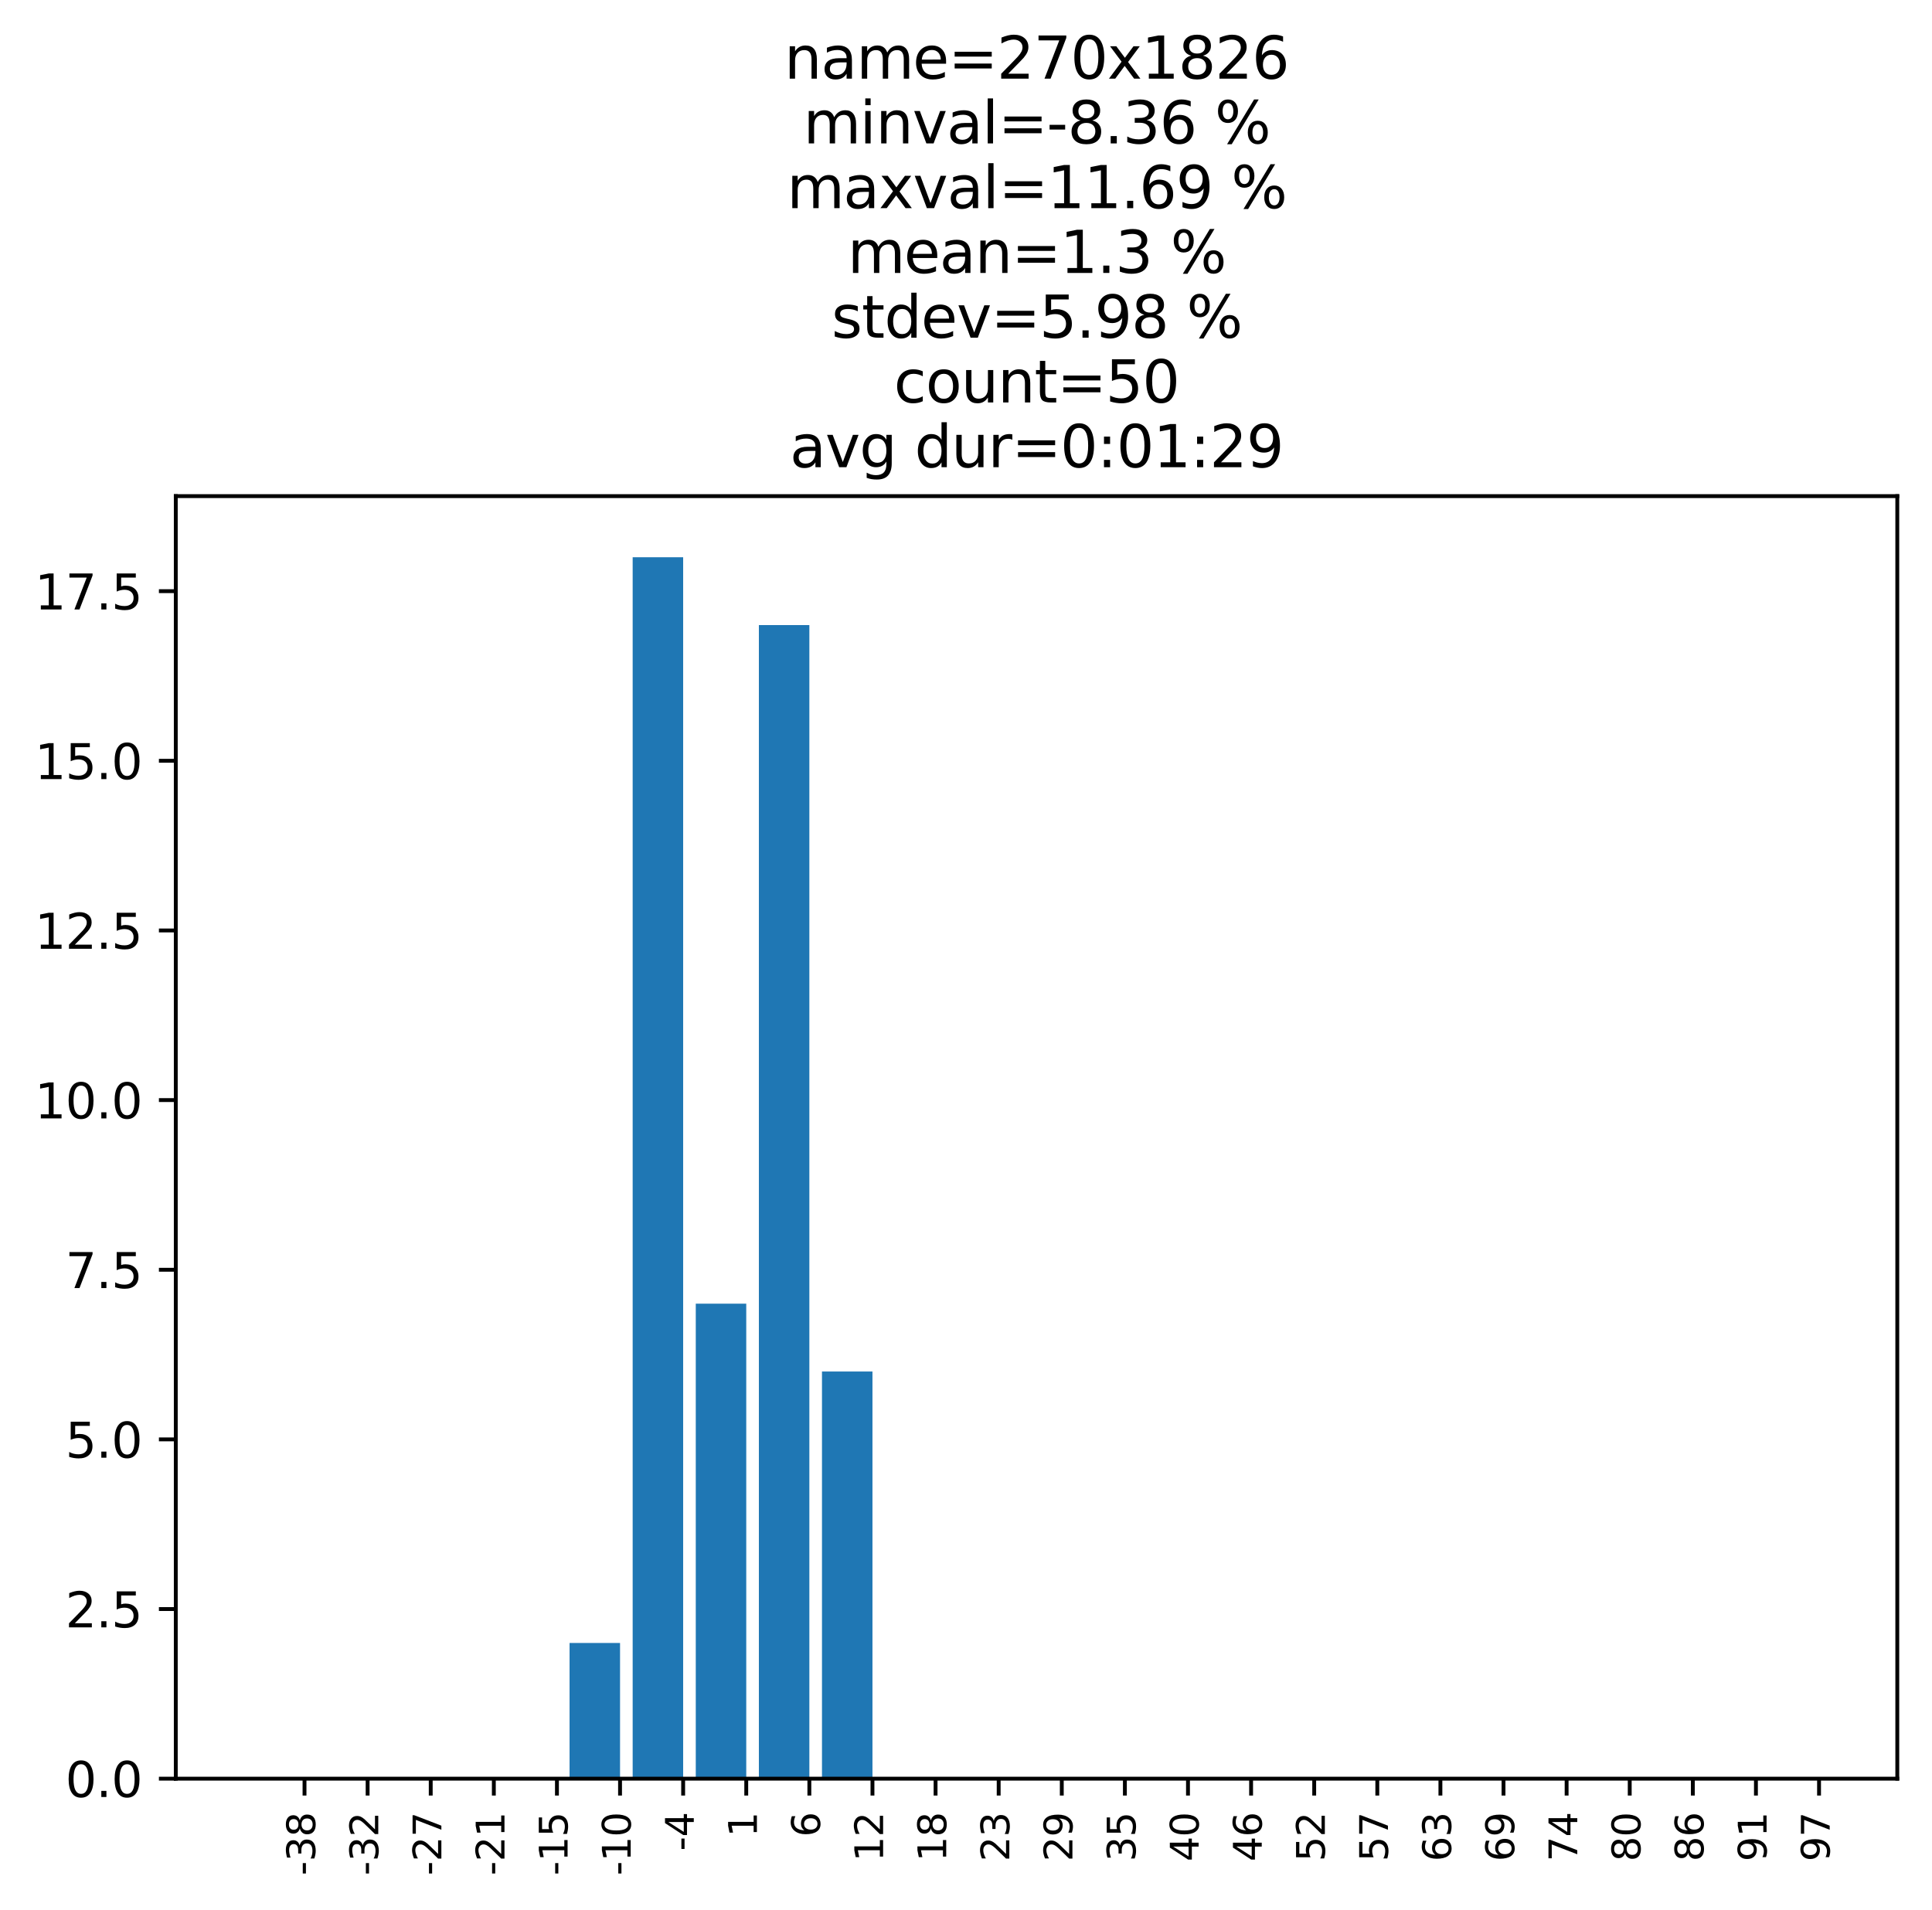 <?xml version="1.0" encoding="utf-8" standalone="no"?>
<!DOCTYPE svg PUBLIC "-//W3C//DTD SVG 1.1//EN"
  "http://www.w3.org/Graphics/SVG/1.1/DTD/svg11.dtd">
<svg height="396.321pt" version="1.1" viewBox="0 0 400.786 396.321" width="400.786pt" xmlns="http://www.w3.org/2000/svg" xmlns:xlink="http://www.w3.org/1999/xlink">
 <defs>
  <style type="text/css">*{stroke-linecap:butt;stroke-linejoin:round;}</style>
 </defs>
 <g id="figure_1">
  <g id="patch_1">
   <path d="M 0 396.321 
L 400.786 396.321 
L 400.786 -0 
L 0 -0 
z
" style="fill:none;"/>
  </g>
  <g id="axes_1">
   <g id="patch_2">
    <path d="M 36.466 369.054 
L 393.586 369.054 
L 393.586 102.942 
L 36.466 102.942 
z
" style="fill:none;"/>
   </g>
   <g id="patch_3">
    <path clip-path="url(#p8062fcf32d)" d="M 52.698 369.054 
L 63.171 369.054 
L 63.171 369.054 
L 52.698 369.054 
z
" style="fill:#1f77b4;"/>
   </g>
   <g id="patch_4">
    <path clip-path="url(#p8062fcf32d)" d="M 65.789 369.054 
L 76.262 369.054 
L 76.262 369.054 
L 65.789 369.054 
z
" style="fill:#1f77b4;"/>
   </g>
   <g id="patch_5">
    <path clip-path="url(#p8062fcf32d)" d="M 78.88 369.054 
L 89.353 369.054 
L 89.353 369.054 
L 78.88 369.054 
z
" style="fill:#1f77b4;"/>
   </g>
   <g id="patch_6">
    <path clip-path="url(#p8062fcf32d)" d="M 91.971 369.054 
L 102.444 369.054 
L 102.444 369.054 
L 91.971 369.054 
z
" style="fill:#1f77b4;"/>
   </g>
   <g id="patch_7">
    <path clip-path="url(#p8062fcf32d)" d="M 105.062 369.054 
L 115.535 369.054 
L 115.535 369.054 
L 105.062 369.054 
z
" style="fill:#1f77b4;"/>
   </g>
   <g id="patch_8">
    <path clip-path="url(#p8062fcf32d)" d="M 118.153 369.054 
L 128.626 369.054 
L 128.626 340.894 
L 118.153 340.894 
z
" style="fill:#1f77b4;"/>
   </g>
   <g id="patch_9">
    <path clip-path="url(#p8062fcf32d)" d="M 131.244 369.054 
L 141.717 369.054 
L 141.717 115.614 
L 131.244 115.614 
z
" style="fill:#1f77b4;"/>
   </g>
   <g id="patch_10">
    <path clip-path="url(#p8062fcf32d)" d="M 144.335 369.054 
L 154.807 369.054 
L 154.807 270.494 
L 144.335 270.494 
z
" style="fill:#1f77b4;"/>
   </g>
   <g id="patch_11">
    <path clip-path="url(#p8062fcf32d)" d="M 157.426 369.054 
L 167.898 369.054 
L 167.898 129.694 
L 157.426 129.694 
z
" style="fill:#1f77b4;"/>
   </g>
   <g id="patch_12">
    <path clip-path="url(#p8062fcf32d)" d="M 170.517 369.054 
L 180.989 369.054 
L 180.989 284.574 
L 170.517 284.574 
z
" style="fill:#1f77b4;"/>
   </g>
   <g id="patch_13">
    <path clip-path="url(#p8062fcf32d)" d="M 183.607 369.054 
L 194.08 369.054 
L 194.08 369.054 
L 183.607 369.054 
z
" style="fill:#1f77b4;"/>
   </g>
   <g id="patch_14">
    <path clip-path="url(#p8062fcf32d)" d="M 196.698 369.054 
L 207.171 369.054 
L 207.171 369.054 
L 196.698 369.054 
z
" style="fill:#1f77b4;"/>
   </g>
   <g id="patch_15">
    <path clip-path="url(#p8062fcf32d)" d="M 209.789 369.054 
L 220.262 369.054 
L 220.262 369.054 
L 209.789 369.054 
z
" style="fill:#1f77b4;"/>
   </g>
   <g id="patch_16">
    <path clip-path="url(#p8062fcf32d)" d="M 222.88 369.054 
L 233.353 369.054 
L 233.353 369.054 
L 222.88 369.054 
z
" style="fill:#1f77b4;"/>
   </g>
   <g id="patch_17">
    <path clip-path="url(#p8062fcf32d)" d="M 235.971 369.054 
L 246.444 369.054 
L 246.444 369.054 
L 235.971 369.054 
z
" style="fill:#1f77b4;"/>
   </g>
   <g id="patch_18">
    <path clip-path="url(#p8062fcf32d)" d="M 249.062 369.054 
L 259.535 369.054 
L 259.535 369.054 
L 249.062 369.054 
z
" style="fill:#1f77b4;"/>
   </g>
   <g id="patch_19">
    <path clip-path="url(#p8062fcf32d)" d="M 262.153 369.054 
L 272.626 369.054 
L 272.626 369.054 
L 262.153 369.054 
z
" style="fill:#1f77b4;"/>
   </g>
   <g id="patch_20">
    <path clip-path="url(#p8062fcf32d)" d="M 275.244 369.054 
L 285.717 369.054 
L 285.717 369.054 
L 275.244 369.054 
z
" style="fill:#1f77b4;"/>
   </g>
   <g id="patch_21">
    <path clip-path="url(#p8062fcf32d)" d="M 288.335 369.054 
L 298.807 369.054 
L 298.807 369.054 
L 288.335 369.054 
z
" style="fill:#1f77b4;"/>
   </g>
   <g id="patch_22">
    <path clip-path="url(#p8062fcf32d)" d="M 301.426 369.054 
L 311.898 369.054 
L 311.898 369.054 
L 301.426 369.054 
z
" style="fill:#1f77b4;"/>
   </g>
   <g id="patch_23">
    <path clip-path="url(#p8062fcf32d)" d="M 314.517 369.054 
L 324.989 369.054 
L 324.989 369.054 
L 314.517 369.054 
z
" style="fill:#1f77b4;"/>
   </g>
   <g id="patch_24">
    <path clip-path="url(#p8062fcf32d)" d="M 327.607 369.054 
L 338.08 369.054 
L 338.08 369.054 
L 327.607 369.054 
z
" style="fill:#1f77b4;"/>
   </g>
   <g id="patch_25">
    <path clip-path="url(#p8062fcf32d)" d="M 340.698 369.054 
L 351.171 369.054 
L 351.171 369.054 
L 340.698 369.054 
z
" style="fill:#1f77b4;"/>
   </g>
   <g id="patch_26">
    <path clip-path="url(#p8062fcf32d)" d="M 353.789 369.054 
L 364.262 369.054 
L 364.262 369.054 
L 353.789 369.054 
z
" style="fill:#1f77b4;"/>
   </g>
   <g id="patch_27">
    <path clip-path="url(#p8062fcf32d)" d="M 366.88 369.054 
L 377.353 369.054 
L 377.353 369.054 
L 366.88 369.054 
z
" style="fill:#1f77b4;"/>
   </g>
   <g id="matplotlib.axis_1">
    <g id="xtick_1">
     <g id="line2d_1">
      <defs>
       <path d="M 0 0 
L 0 3.5 
" id="m4e21d799ea" style="stroke:#000000;stroke-width:0.8;"/>
      </defs>
      <g>
       <use style="stroke:#000000;stroke-width:0.8;" x="63.171" xlink:href="#m4e21d799ea" y="369.054"/>
      </g>
     </g>
     <g id="text_1">
      <!-- -38 -->
      <g transform="translate(65.379 389.121)rotate(-90)scale(0.08 -0.08)">
       <defs>
        <path d="M 313 2009 
L 1997 2009 
L 1997 1497 
L 313 1497 
L 313 2009 
z
" id="DejaVuSans-2d" transform="scale(0.016)"/>
        <path d="M 2597 2516 
Q 3050 2419 3304 2112 
Q 3559 1806 3559 1356 
Q 3559 666 3084 287 
Q 2609 -91 1734 -91 
Q 1441 -91 1130 -33 
Q 819 25 488 141 
L 488 750 
Q 750 597 1062 519 
Q 1375 441 1716 441 
Q 2309 441 2620 675 
Q 2931 909 2931 1356 
Q 2931 1769 2642 2001 
Q 2353 2234 1838 2234 
L 1294 2234 
L 1294 2753 
L 1863 2753 
Q 2328 2753 2575 2939 
Q 2822 3125 2822 3475 
Q 2822 3834 2567 4026 
Q 2313 4219 1838 4219 
Q 1578 4219 1281 4162 
Q 984 4106 628 3988 
L 628 4550 
Q 988 4650 1302 4700 
Q 1616 4750 1894 4750 
Q 2613 4750 3031 4423 
Q 3450 4097 3450 3541 
Q 3450 3153 3228 2886 
Q 3006 2619 2597 2516 
z
" id="DejaVuSans-33" transform="scale(0.016)"/>
        <path d="M 2034 2216 
Q 1584 2216 1326 1975 
Q 1069 1734 1069 1313 
Q 1069 891 1326 650 
Q 1584 409 2034 409 
Q 2484 409 2743 651 
Q 3003 894 3003 1313 
Q 3003 1734 2745 1975 
Q 2488 2216 2034 2216 
z
M 1403 2484 
Q 997 2584 770 2862 
Q 544 3141 544 3541 
Q 544 4100 942 4425 
Q 1341 4750 2034 4750 
Q 2731 4750 3128 4425 
Q 3525 4100 3525 3541 
Q 3525 3141 3298 2862 
Q 3072 2584 2669 2484 
Q 3125 2378 3379 2068 
Q 3634 1759 3634 1313 
Q 3634 634 3220 271 
Q 2806 -91 2034 -91 
Q 1263 -91 848 271 
Q 434 634 434 1313 
Q 434 1759 690 2068 
Q 947 2378 1403 2484 
z
M 1172 3481 
Q 1172 3119 1398 2916 
Q 1625 2713 2034 2713 
Q 2441 2713 2670 2916 
Q 2900 3119 2900 3481 
Q 2900 3844 2670 4047 
Q 2441 4250 2034 4250 
Q 1625 4250 1398 4047 
Q 1172 3844 1172 3481 
z
" id="DejaVuSans-38" transform="scale(0.016)"/>
       </defs>
       <use xlink:href="#DejaVuSans-2d"/>
       <use x="36.084" xlink:href="#DejaVuSans-33"/>
       <use x="99.707" xlink:href="#DejaVuSans-38"/>
      </g>
     </g>
    </g>
    <g id="xtick_2">
     <g id="line2d_2">
      <g>
       <use style="stroke:#000000;stroke-width:0.8;" x="76.262" xlink:href="#m4e21d799ea" y="369.054"/>
      </g>
     </g>
     <g id="text_2">
      <!-- -32 -->
      <g transform="translate(78.469 389.121)rotate(-90)scale(0.08 -0.08)">
       <defs>
        <path d="M 1228 531 
L 3431 531 
L 3431 0 
L 469 0 
L 469 531 
Q 828 903 1448 1529 
Q 2069 2156 2228 2338 
Q 2531 2678 2651 2914 
Q 2772 3150 2772 3378 
Q 2772 3750 2511 3984 
Q 2250 4219 1831 4219 
Q 1534 4219 1204 4116 
Q 875 4013 500 3803 
L 500 4441 
Q 881 4594 1212 4672 
Q 1544 4750 1819 4750 
Q 2544 4750 2975 4387 
Q 3406 4025 3406 3419 
Q 3406 3131 3298 2873 
Q 3191 2616 2906 2266 
Q 2828 2175 2409 1742 
Q 1991 1309 1228 531 
z
" id="DejaVuSans-32" transform="scale(0.016)"/>
       </defs>
       <use xlink:href="#DejaVuSans-2d"/>
       <use x="36.084" xlink:href="#DejaVuSans-33"/>
       <use x="99.707" xlink:href="#DejaVuSans-32"/>
      </g>
     </g>
    </g>
    <g id="xtick_3">
     <g id="line2d_3">
      <g>
       <use style="stroke:#000000;stroke-width:0.8;" x="89.353" xlink:href="#m4e21d799ea" y="369.054"/>
      </g>
     </g>
     <g id="text_3">
      <!-- -27 -->
      <g transform="translate(91.56 389.121)rotate(-90)scale(0.08 -0.08)">
       <defs>
        <path d="M 525 4666 
L 3525 4666 
L 3525 4397 
L 1831 0 
L 1172 0 
L 2766 4134 
L 525 4134 
L 525 4666 
z
" id="DejaVuSans-37" transform="scale(0.016)"/>
       </defs>
       <use xlink:href="#DejaVuSans-2d"/>
       <use x="36.084" xlink:href="#DejaVuSans-32"/>
       <use x="99.707" xlink:href="#DejaVuSans-37"/>
      </g>
     </g>
    </g>
    <g id="xtick_4">
     <g id="line2d_4">
      <g>
       <use style="stroke:#000000;stroke-width:0.8;" x="102.444" xlink:href="#m4e21d799ea" y="369.054"/>
      </g>
     </g>
     <g id="text_4">
      <!-- -21 -->
      <g transform="translate(104.651 389.121)rotate(-90)scale(0.08 -0.08)">
       <defs>
        <path d="M 794 531 
L 1825 531 
L 1825 4091 
L 703 3866 
L 703 4441 
L 1819 4666 
L 2450 4666 
L 2450 531 
L 3481 531 
L 3481 0 
L 794 0 
L 794 531 
z
" id="DejaVuSans-31" transform="scale(0.016)"/>
       </defs>
       <use xlink:href="#DejaVuSans-2d"/>
       <use x="36.084" xlink:href="#DejaVuSans-32"/>
       <use x="99.707" xlink:href="#DejaVuSans-31"/>
      </g>
     </g>
    </g>
    <g id="xtick_5">
     <g id="line2d_5">
      <g>
       <use style="stroke:#000000;stroke-width:0.8;" x="115.535" xlink:href="#m4e21d799ea" y="369.054"/>
      </g>
     </g>
     <g id="text_5">
      <!-- -15 -->
      <g transform="translate(117.742 389.121)rotate(-90)scale(0.08 -0.08)">
       <defs>
        <path d="M 691 4666 
L 3169 4666 
L 3169 4134 
L 1269 4134 
L 1269 2991 
Q 1406 3038 1543 3061 
Q 1681 3084 1819 3084 
Q 2600 3084 3056 2656 
Q 3513 2228 3513 1497 
Q 3513 744 3044 326 
Q 2575 -91 1722 -91 
Q 1428 -91 1123 -41 
Q 819 9 494 109 
L 494 744 
Q 775 591 1075 516 
Q 1375 441 1709 441 
Q 2250 441 2565 725 
Q 2881 1009 2881 1497 
Q 2881 1984 2565 2268 
Q 2250 2553 1709 2553 
Q 1456 2553 1204 2497 
Q 953 2441 691 2322 
L 691 4666 
z
" id="DejaVuSans-35" transform="scale(0.016)"/>
       </defs>
       <use xlink:href="#DejaVuSans-2d"/>
       <use x="36.084" xlink:href="#DejaVuSans-31"/>
       <use x="99.707" xlink:href="#DejaVuSans-35"/>
      </g>
     </g>
    </g>
    <g id="xtick_6">
     <g id="line2d_6">
      <g>
       <use style="stroke:#000000;stroke-width:0.8;" x="128.626" xlink:href="#m4e21d799ea" y="369.054"/>
      </g>
     </g>
     <g id="text_6">
      <!-- -10 -->
      <g transform="translate(130.833 389.121)rotate(-90)scale(0.08 -0.08)">
       <defs>
        <path d="M 2034 4250 
Q 1547 4250 1301 3770 
Q 1056 3291 1056 2328 
Q 1056 1369 1301 889 
Q 1547 409 2034 409 
Q 2525 409 2770 889 
Q 3016 1369 3016 2328 
Q 3016 3291 2770 3770 
Q 2525 4250 2034 4250 
z
M 2034 4750 
Q 2819 4750 3233 4129 
Q 3647 3509 3647 2328 
Q 3647 1150 3233 529 
Q 2819 -91 2034 -91 
Q 1250 -91 836 529 
Q 422 1150 422 2328 
Q 422 3509 836 4129 
Q 1250 4750 2034 4750 
z
" id="DejaVuSans-30" transform="scale(0.016)"/>
       </defs>
       <use xlink:href="#DejaVuSans-2d"/>
       <use x="36.084" xlink:href="#DejaVuSans-31"/>
       <use x="99.707" xlink:href="#DejaVuSans-30"/>
      </g>
     </g>
    </g>
    <g id="xtick_7">
     <g id="line2d_7">
      <g>
       <use style="stroke:#000000;stroke-width:0.8;" x="141.717" xlink:href="#m4e21d799ea" y="369.054"/>
      </g>
     </g>
     <g id="text_7">
      <!-- -4 -->
      <g transform="translate(143.924 384.031)rotate(-90)scale(0.08 -0.08)">
       <defs>
        <path d="M 2419 4116 
L 825 1625 
L 2419 1625 
L 2419 4116 
z
M 2253 4666 
L 3047 4666 
L 3047 1625 
L 3713 1625 
L 3713 1100 
L 3047 1100 
L 3047 0 
L 2419 0 
L 2419 1100 
L 313 1100 
L 313 1709 
L 2253 4666 
z
" id="DejaVuSans-34" transform="scale(0.016)"/>
       </defs>
       <use xlink:href="#DejaVuSans-2d"/>
       <use x="36.084" xlink:href="#DejaVuSans-34"/>
      </g>
     </g>
    </g>
    <g id="xtick_8">
     <g id="line2d_8">
      <g>
       <use style="stroke:#000000;stroke-width:0.8;" x="154.807" xlink:href="#m4e21d799ea" y="369.054"/>
      </g>
     </g>
     <g id="text_8">
      <!-- 1 -->
      <g transform="translate(157.015 381.144)rotate(-90)scale(0.08 -0.08)">
       <use xlink:href="#DejaVuSans-31"/>
      </g>
     </g>
    </g>
    <g id="xtick_9">
     <g id="line2d_9">
      <g>
       <use style="stroke:#000000;stroke-width:0.8;" x="167.898" xlink:href="#m4e21d799ea" y="369.054"/>
      </g>
     </g>
     <g id="text_9">
      <!-- 6 -->
      <g transform="translate(170.106 381.144)rotate(-90)scale(0.08 -0.08)">
       <defs>
        <path d="M 2113 2584 
Q 1688 2584 1439 2293 
Q 1191 2003 1191 1497 
Q 1191 994 1439 701 
Q 1688 409 2113 409 
Q 2538 409 2786 701 
Q 3034 994 3034 1497 
Q 3034 2003 2786 2293 
Q 2538 2584 2113 2584 
z
M 3366 4563 
L 3366 3988 
Q 3128 4100 2886 4159 
Q 2644 4219 2406 4219 
Q 1781 4219 1451 3797 
Q 1122 3375 1075 2522 
Q 1259 2794 1537 2939 
Q 1816 3084 2150 3084 
Q 2853 3084 3261 2657 
Q 3669 2231 3669 1497 
Q 3669 778 3244 343 
Q 2819 -91 2113 -91 
Q 1303 -91 875 529 
Q 447 1150 447 2328 
Q 447 3434 972 4092 
Q 1497 4750 2381 4750 
Q 2619 4750 2861 4703 
Q 3103 4656 3366 4563 
z
" id="DejaVuSans-36" transform="scale(0.016)"/>
       </defs>
       <use xlink:href="#DejaVuSans-36"/>
      </g>
     </g>
    </g>
    <g id="xtick_10">
     <g id="line2d_10">
      <g>
       <use style="stroke:#000000;stroke-width:0.8;" x="180.989" xlink:href="#m4e21d799ea" y="369.054"/>
      </g>
     </g>
     <g id="text_10">
      <!-- 12 -->
      <g transform="translate(183.197 386.234)rotate(-90)scale(0.08 -0.08)">
       <use xlink:href="#DejaVuSans-31"/>
       <use x="63.623" xlink:href="#DejaVuSans-32"/>
      </g>
     </g>
    </g>
    <g id="xtick_11">
     <g id="line2d_11">
      <g>
       <use style="stroke:#000000;stroke-width:0.8;" x="194.08" xlink:href="#m4e21d799ea" y="369.054"/>
      </g>
     </g>
     <g id="text_11">
      <!-- 18 -->
      <g transform="translate(196.288 386.234)rotate(-90)scale(0.08 -0.08)">
       <use xlink:href="#DejaVuSans-31"/>
       <use x="63.623" xlink:href="#DejaVuSans-38"/>
      </g>
     </g>
    </g>
    <g id="xtick_12">
     <g id="line2d_12">
      <g>
       <use style="stroke:#000000;stroke-width:0.8;" x="207.171" xlink:href="#m4e21d799ea" y="369.054"/>
      </g>
     </g>
     <g id="text_12">
      <!-- 23 -->
      <g transform="translate(209.379 386.234)rotate(-90)scale(0.08 -0.08)">
       <use xlink:href="#DejaVuSans-32"/>
       <use x="63.623" xlink:href="#DejaVuSans-33"/>
      </g>
     </g>
    </g>
    <g id="xtick_13">
     <g id="line2d_13">
      <g>
       <use style="stroke:#000000;stroke-width:0.8;" x="220.262" xlink:href="#m4e21d799ea" y="369.054"/>
      </g>
     </g>
     <g id="text_13">
      <!-- 29 -->
      <g transform="translate(222.469 386.234)rotate(-90)scale(0.08 -0.08)">
       <defs>
        <path d="M 703 97 
L 703 672 
Q 941 559 1184 500 
Q 1428 441 1663 441 
Q 2288 441 2617 861 
Q 2947 1281 2994 2138 
Q 2813 1869 2534 1725 
Q 2256 1581 1919 1581 
Q 1219 1581 811 2004 
Q 403 2428 403 3163 
Q 403 3881 828 4315 
Q 1253 4750 1959 4750 
Q 2769 4750 3195 4129 
Q 3622 3509 3622 2328 
Q 3622 1225 3098 567 
Q 2575 -91 1691 -91 
Q 1453 -91 1209 -44 
Q 966 3 703 97 
z
M 1959 2075 
Q 2384 2075 2632 2365 
Q 2881 2656 2881 3163 
Q 2881 3666 2632 3958 
Q 2384 4250 1959 4250 
Q 1534 4250 1286 3958 
Q 1038 3666 1038 3163 
Q 1038 2656 1286 2365 
Q 1534 2075 1959 2075 
z
" id="DejaVuSans-39" transform="scale(0.016)"/>
       </defs>
       <use xlink:href="#DejaVuSans-32"/>
       <use x="63.623" xlink:href="#DejaVuSans-39"/>
      </g>
     </g>
    </g>
    <g id="xtick_14">
     <g id="line2d_14">
      <g>
       <use style="stroke:#000000;stroke-width:0.8;" x="233.353" xlink:href="#m4e21d799ea" y="369.054"/>
      </g>
     </g>
     <g id="text_14">
      <!-- 35 -->
      <g transform="translate(235.56 386.234)rotate(-90)scale(0.08 -0.08)">
       <use xlink:href="#DejaVuSans-33"/>
       <use x="63.623" xlink:href="#DejaVuSans-35"/>
      </g>
     </g>
    </g>
    <g id="xtick_15">
     <g id="line2d_15">
      <g>
       <use style="stroke:#000000;stroke-width:0.8;" x="246.444" xlink:href="#m4e21d799ea" y="369.054"/>
      </g>
     </g>
     <g id="text_15">
      <!-- 40 -->
      <g transform="translate(248.651 386.234)rotate(-90)scale(0.08 -0.08)">
       <use xlink:href="#DejaVuSans-34"/>
       <use x="63.623" xlink:href="#DejaVuSans-30"/>
      </g>
     </g>
    </g>
    <g id="xtick_16">
     <g id="line2d_16">
      <g>
       <use style="stroke:#000000;stroke-width:0.8;" x="259.535" xlink:href="#m4e21d799ea" y="369.054"/>
      </g>
     </g>
     <g id="text_16">
      <!-- 46 -->
      <g transform="translate(261.742 386.234)rotate(-90)scale(0.08 -0.08)">
       <use xlink:href="#DejaVuSans-34"/>
       <use x="63.623" xlink:href="#DejaVuSans-36"/>
      </g>
     </g>
    </g>
    <g id="xtick_17">
     <g id="line2d_17">
      <g>
       <use style="stroke:#000000;stroke-width:0.8;" x="272.626" xlink:href="#m4e21d799ea" y="369.054"/>
      </g>
     </g>
     <g id="text_17">
      <!-- 52 -->
      <g transform="translate(274.833 386.234)rotate(-90)scale(0.08 -0.08)">
       <use xlink:href="#DejaVuSans-35"/>
       <use x="63.623" xlink:href="#DejaVuSans-32"/>
      </g>
     </g>
    </g>
    <g id="xtick_18">
     <g id="line2d_18">
      <g>
       <use style="stroke:#000000;stroke-width:0.8;" x="285.717" xlink:href="#m4e21d799ea" y="369.054"/>
      </g>
     </g>
     <g id="text_18">
      <!-- 57 -->
      <g transform="translate(287.924 386.234)rotate(-90)scale(0.08 -0.08)">
       <use xlink:href="#DejaVuSans-35"/>
       <use x="63.623" xlink:href="#DejaVuSans-37"/>
      </g>
     </g>
    </g>
    <g id="xtick_19">
     <g id="line2d_19">
      <g>
       <use style="stroke:#000000;stroke-width:0.8;" x="298.807" xlink:href="#m4e21d799ea" y="369.054"/>
      </g>
     </g>
     <g id="text_19">
      <!-- 63 -->
      <g transform="translate(301.015 386.234)rotate(-90)scale(0.08 -0.08)">
       <use xlink:href="#DejaVuSans-36"/>
       <use x="63.623" xlink:href="#DejaVuSans-33"/>
      </g>
     </g>
    </g>
    <g id="xtick_20">
     <g id="line2d_20">
      <g>
       <use style="stroke:#000000;stroke-width:0.8;" x="311.898" xlink:href="#m4e21d799ea" y="369.054"/>
      </g>
     </g>
     <g id="text_20">
      <!-- 69 -->
      <g transform="translate(314.106 386.234)rotate(-90)scale(0.08 -0.08)">
       <use xlink:href="#DejaVuSans-36"/>
       <use x="63.623" xlink:href="#DejaVuSans-39"/>
      </g>
     </g>
    </g>
    <g id="xtick_21">
     <g id="line2d_21">
      <g>
       <use style="stroke:#000000;stroke-width:0.8;" x="324.989" xlink:href="#m4e21d799ea" y="369.054"/>
      </g>
     </g>
     <g id="text_21">
      <!-- 74 -->
      <g transform="translate(327.197 386.234)rotate(-90)scale(0.08 -0.08)">
       <use xlink:href="#DejaVuSans-37"/>
       <use x="63.623" xlink:href="#DejaVuSans-34"/>
      </g>
     </g>
    </g>
    <g id="xtick_22">
     <g id="line2d_22">
      <g>
       <use style="stroke:#000000;stroke-width:0.8;" x="338.08" xlink:href="#m4e21d799ea" y="369.054"/>
      </g>
     </g>
     <g id="text_22">
      <!-- 80 -->
      <g transform="translate(340.288 386.234)rotate(-90)scale(0.08 -0.08)">
       <use xlink:href="#DejaVuSans-38"/>
       <use x="63.623" xlink:href="#DejaVuSans-30"/>
      </g>
     </g>
    </g>
    <g id="xtick_23">
     <g id="line2d_23">
      <g>
       <use style="stroke:#000000;stroke-width:0.8;" x="351.171" xlink:href="#m4e21d799ea" y="369.054"/>
      </g>
     </g>
     <g id="text_23">
      <!-- 86 -->
      <g transform="translate(353.379 386.234)rotate(-90)scale(0.08 -0.08)">
       <use xlink:href="#DejaVuSans-38"/>
       <use x="63.623" xlink:href="#DejaVuSans-36"/>
      </g>
     </g>
    </g>
    <g id="xtick_24">
     <g id="line2d_24">
      <g>
       <use style="stroke:#000000;stroke-width:0.8;" x="364.262" xlink:href="#m4e21d799ea" y="369.054"/>
      </g>
     </g>
     <g id="text_24">
      <!-- 91 -->
      <g transform="translate(366.469 386.234)rotate(-90)scale(0.08 -0.08)">
       <use xlink:href="#DejaVuSans-39"/>
       <use x="63.623" xlink:href="#DejaVuSans-31"/>
      </g>
     </g>
    </g>
    <g id="xtick_25">
     <g id="line2d_25">
      <g>
       <use style="stroke:#000000;stroke-width:0.8;" x="377.353" xlink:href="#m4e21d799ea" y="369.054"/>
      </g>
     </g>
     <g id="text_25">
      <!-- 97 -->
      <g transform="translate(379.56 386.234)rotate(-90)scale(0.08 -0.08)">
       <use xlink:href="#DejaVuSans-39"/>
       <use x="63.623" xlink:href="#DejaVuSans-37"/>
      </g>
     </g>
    </g>
   </g>
   <g id="matplotlib.axis_2">
    <g id="ytick_1">
     <g id="line2d_26">
      <defs>
       <path d="M 0 0 
L -3.5 0 
" id="m25b0797cdd" style="stroke:#000000;stroke-width:0.8;"/>
      </defs>
      <g>
       <use style="stroke:#000000;stroke-width:0.8;" x="36.466" xlink:href="#m25b0797cdd" y="369.054"/>
      </g>
     </g>
     <g id="text_26">
      <!-- 0.0 -->
      <g transform="translate(13.562 372.854)scale(0.1 -0.1)">
       <defs>
        <path d="M 684 794 
L 1344 794 
L 1344 0 
L 684 0 
L 684 794 
z
" id="DejaVuSans-2e" transform="scale(0.016)"/>
       </defs>
       <use xlink:href="#DejaVuSans-30"/>
       <use x="63.623" xlink:href="#DejaVuSans-2e"/>
       <use x="95.41" xlink:href="#DejaVuSans-30"/>
      </g>
     </g>
    </g>
    <g id="ytick_2">
     <g id="line2d_27">
      <g>
       <use style="stroke:#000000;stroke-width:0.8;" x="36.466" xlink:href="#m25b0797cdd" y="333.854"/>
      </g>
     </g>
     <g id="text_27">
      <!-- 2.5 -->
      <g transform="translate(13.562 337.654)scale(0.1 -0.1)">
       <use xlink:href="#DejaVuSans-32"/>
       <use x="63.623" xlink:href="#DejaVuSans-2e"/>
       <use x="95.41" xlink:href="#DejaVuSans-35"/>
      </g>
     </g>
    </g>
    <g id="ytick_3">
     <g id="line2d_28">
      <g>
       <use style="stroke:#000000;stroke-width:0.8;" x="36.466" xlink:href="#m25b0797cdd" y="298.654"/>
      </g>
     </g>
     <g id="text_28">
      <!-- 5.0 -->
      <g transform="translate(13.562 302.454)scale(0.1 -0.1)">
       <use xlink:href="#DejaVuSans-35"/>
       <use x="63.623" xlink:href="#DejaVuSans-2e"/>
       <use x="95.41" xlink:href="#DejaVuSans-30"/>
      </g>
     </g>
    </g>
    <g id="ytick_4">
     <g id="line2d_29">
      <g>
       <use style="stroke:#000000;stroke-width:0.8;" x="36.466" xlink:href="#m25b0797cdd" y="263.454"/>
      </g>
     </g>
     <g id="text_29">
      <!-- 7.5 -->
      <g transform="translate(13.562 267.254)scale(0.1 -0.1)">
       <use xlink:href="#DejaVuSans-37"/>
       <use x="63.623" xlink:href="#DejaVuSans-2e"/>
       <use x="95.41" xlink:href="#DejaVuSans-35"/>
      </g>
     </g>
    </g>
    <g id="ytick_5">
     <g id="line2d_30">
      <g>
       <use style="stroke:#000000;stroke-width:0.8;" x="36.466" xlink:href="#m25b0797cdd" y="228.254"/>
      </g>
     </g>
     <g id="text_30">
      <!-- 10.0 -->
      <g transform="translate(7.2 232.054)scale(0.1 -0.1)">
       <use xlink:href="#DejaVuSans-31"/>
       <use x="63.623" xlink:href="#DejaVuSans-30"/>
       <use x="127.246" xlink:href="#DejaVuSans-2e"/>
       <use x="159.033" xlink:href="#DejaVuSans-30"/>
      </g>
     </g>
    </g>
    <g id="ytick_6">
     <g id="line2d_31">
      <g>
       <use style="stroke:#000000;stroke-width:0.8;" x="36.466" xlink:href="#m25b0797cdd" y="193.054"/>
      </g>
     </g>
     <g id="text_31">
      <!-- 12.5 -->
      <g transform="translate(7.2 196.854)scale(0.1 -0.1)">
       <use xlink:href="#DejaVuSans-31"/>
       <use x="63.623" xlink:href="#DejaVuSans-32"/>
       <use x="127.246" xlink:href="#DejaVuSans-2e"/>
       <use x="159.033" xlink:href="#DejaVuSans-35"/>
      </g>
     </g>
    </g>
    <g id="ytick_7">
     <g id="line2d_32">
      <g>
       <use style="stroke:#000000;stroke-width:0.8;" x="36.466" xlink:href="#m25b0797cdd" y="157.854"/>
      </g>
     </g>
     <g id="text_32">
      <!-- 15.0 -->
      <g transform="translate(7.2 161.654)scale(0.1 -0.1)">
       <use xlink:href="#DejaVuSans-31"/>
       <use x="63.623" xlink:href="#DejaVuSans-35"/>
       <use x="127.246" xlink:href="#DejaVuSans-2e"/>
       <use x="159.033" xlink:href="#DejaVuSans-30"/>
      </g>
     </g>
    </g>
    <g id="ytick_8">
     <g id="line2d_33">
      <g>
       <use style="stroke:#000000;stroke-width:0.8;" x="36.466" xlink:href="#m25b0797cdd" y="122.654"/>
      </g>
     </g>
     <g id="text_33">
      <!-- 17.5 -->
      <g transform="translate(7.2 126.454)scale(0.1 -0.1)">
       <use xlink:href="#DejaVuSans-31"/>
       <use x="63.623" xlink:href="#DejaVuSans-37"/>
       <use x="127.246" xlink:href="#DejaVuSans-2e"/>
       <use x="159.033" xlink:href="#DejaVuSans-35"/>
      </g>
     </g>
    </g>
   </g>
   <g id="patch_28">
    <path d="M 36.466 369.054 
L 36.466 102.942 
" style="fill:none;stroke:#000000;stroke-linecap:square;stroke-linejoin:miter;stroke-width:0.8;"/>
   </g>
   <g id="patch_29">
    <path d="M 393.586 369.054 
L 393.586 102.942 
" style="fill:none;stroke:#000000;stroke-linecap:square;stroke-linejoin:miter;stroke-width:0.8;"/>
   </g>
   <g id="patch_30">
    <path d="M 36.466 369.054 
L 393.586 369.054 
" style="fill:none;stroke:#000000;stroke-linecap:square;stroke-linejoin:miter;stroke-width:0.8;"/>
   </g>
   <g id="patch_31">
    <path d="M 36.466 102.942 
L 393.586 102.942 
" style="fill:none;stroke:#000000;stroke-linecap:square;stroke-linejoin:miter;stroke-width:0.8;"/>
   </g>
   <g id="text_34">
    <!-- name=270x1826 -->
    <g transform="translate(162.708 16.318)scale(0.12 -0.12)">
     <defs>
      <path d="M 3513 2113 
L 3513 0 
L 2938 0 
L 2938 2094 
Q 2938 2591 2744 2837 
Q 2550 3084 2163 3084 
Q 1697 3084 1428 2787 
Q 1159 2491 1159 1978 
L 1159 0 
L 581 0 
L 581 3500 
L 1159 3500 
L 1159 2956 
Q 1366 3272 1645 3428 
Q 1925 3584 2291 3584 
Q 2894 3584 3203 3211 
Q 3513 2838 3513 2113 
z
" id="DejaVuSans-6e" transform="scale(0.016)"/>
      <path d="M 2194 1759 
Q 1497 1759 1228 1600 
Q 959 1441 959 1056 
Q 959 750 1161 570 
Q 1363 391 1709 391 
Q 2188 391 2477 730 
Q 2766 1069 2766 1631 
L 2766 1759 
L 2194 1759 
z
M 3341 1997 
L 3341 0 
L 2766 0 
L 2766 531 
Q 2569 213 2275 61 
Q 1981 -91 1556 -91 
Q 1019 -91 701 211 
Q 384 513 384 1019 
Q 384 1609 779 1909 
Q 1175 2209 1959 2209 
L 2766 2209 
L 2766 2266 
Q 2766 2663 2505 2880 
Q 2244 3097 1772 3097 
Q 1472 3097 1187 3025 
Q 903 2953 641 2809 
L 641 3341 
Q 956 3463 1253 3523 
Q 1550 3584 1831 3584 
Q 2591 3584 2966 3190 
Q 3341 2797 3341 1997 
z
" id="DejaVuSans-61" transform="scale(0.016)"/>
      <path d="M 3328 2828 
Q 3544 3216 3844 3400 
Q 4144 3584 4550 3584 
Q 5097 3584 5394 3201 
Q 5691 2819 5691 2113 
L 5691 0 
L 5113 0 
L 5113 2094 
Q 5113 2597 4934 2840 
Q 4756 3084 4391 3084 
Q 3944 3084 3684 2787 
Q 3425 2491 3425 1978 
L 3425 0 
L 2847 0 
L 2847 2094 
Q 2847 2600 2669 2842 
Q 2491 3084 2119 3084 
Q 1678 3084 1418 2786 
Q 1159 2488 1159 1978 
L 1159 0 
L 581 0 
L 581 3500 
L 1159 3500 
L 1159 2956 
Q 1356 3278 1631 3431 
Q 1906 3584 2284 3584 
Q 2666 3584 2933 3390 
Q 3200 3197 3328 2828 
z
" id="DejaVuSans-6d" transform="scale(0.016)"/>
      <path d="M 3597 1894 
L 3597 1613 
L 953 1613 
Q 991 1019 1311 708 
Q 1631 397 2203 397 
Q 2534 397 2845 478 
Q 3156 559 3463 722 
L 3463 178 
Q 3153 47 2828 -22 
Q 2503 -91 2169 -91 
Q 1331 -91 842 396 
Q 353 884 353 1716 
Q 353 2575 817 3079 
Q 1281 3584 2069 3584 
Q 2775 3584 3186 3129 
Q 3597 2675 3597 1894 
z
M 3022 2063 
Q 3016 2534 2758 2815 
Q 2500 3097 2075 3097 
Q 1594 3097 1305 2825 
Q 1016 2553 972 2059 
L 3022 2063 
z
" id="DejaVuSans-65" transform="scale(0.016)"/>
      <path d="M 678 2906 
L 4684 2906 
L 4684 2381 
L 678 2381 
L 678 2906 
z
M 678 1631 
L 4684 1631 
L 4684 1100 
L 678 1100 
L 678 1631 
z
" id="DejaVuSans-3d" transform="scale(0.016)"/>
      <path d="M 3513 3500 
L 2247 1797 
L 3578 0 
L 2900 0 
L 1881 1375 
L 863 0 
L 184 0 
L 1544 1831 
L 300 3500 
L 978 3500 
L 1906 2253 
L 2834 3500 
L 3513 3500 
z
" id="DejaVuSans-78" transform="scale(0.016)"/>
     </defs>
     <use xlink:href="#DejaVuSans-6e"/>
     <use x="63.379" xlink:href="#DejaVuSans-61"/>
     <use x="124.658" xlink:href="#DejaVuSans-6d"/>
     <use x="222.07" xlink:href="#DejaVuSans-65"/>
     <use x="283.594" xlink:href="#DejaVuSans-3d"/>
     <use x="367.383" xlink:href="#DejaVuSans-32"/>
     <use x="431.006" xlink:href="#DejaVuSans-37"/>
     <use x="494.629" xlink:href="#DejaVuSans-30"/>
     <use x="558.252" xlink:href="#DejaVuSans-78"/>
     <use x="617.432" xlink:href="#DejaVuSans-31"/>
     <use x="681.055" xlink:href="#DejaVuSans-38"/>
     <use x="744.678" xlink:href="#DejaVuSans-32"/>
     <use x="808.301" xlink:href="#DejaVuSans-36"/>
    </g>
    <!-- minval=-8.36 % -->
    <g transform="translate(166.657 29.756)scale(0.12 -0.12)">
     <defs>
      <path d="M 603 3500 
L 1178 3500 
L 1178 0 
L 603 0 
L 603 3500 
z
M 603 4863 
L 1178 4863 
L 1178 4134 
L 603 4134 
L 603 4863 
z
" id="DejaVuSans-69" transform="scale(0.016)"/>
      <path d="M 191 3500 
L 800 3500 
L 1894 563 
L 2988 3500 
L 3597 3500 
L 2284 0 
L 1503 0 
L 191 3500 
z
" id="DejaVuSans-76" transform="scale(0.016)"/>
      <path d="M 603 4863 
L 1178 4863 
L 1178 0 
L 603 0 
L 603 4863 
z
" id="DejaVuSans-6c" transform="scale(0.016)"/>
      <path id="DejaVuSans-20" transform="scale(0.016)"/>
      <path d="M 4653 2053 
Q 4381 2053 4226 1822 
Q 4072 1591 4072 1178 
Q 4072 772 4226 539 
Q 4381 306 4653 306 
Q 4919 306 5073 539 
Q 5228 772 5228 1178 
Q 5228 1588 5073 1820 
Q 4919 2053 4653 2053 
z
M 4653 2450 
Q 5147 2450 5437 2106 
Q 5728 1763 5728 1178 
Q 5728 594 5436 251 
Q 5144 -91 4653 -91 
Q 4153 -91 3862 251 
Q 3572 594 3572 1178 
Q 3572 1766 3864 2108 
Q 4156 2450 4653 2450 
z
M 1428 4353 
Q 1159 4353 1004 4120 
Q 850 3888 850 3481 
Q 850 3069 1003 2837 
Q 1156 2606 1428 2606 
Q 1700 2606 1854 2837 
Q 2009 3069 2009 3481 
Q 2009 3884 1853 4118 
Q 1697 4353 1428 4353 
z
M 4250 4750 
L 4750 4750 
L 1831 -91 
L 1331 -91 
L 4250 4750 
z
M 1428 4750 
Q 1922 4750 2215 4408 
Q 2509 4066 2509 3481 
Q 2509 2891 2217 2550 
Q 1925 2209 1428 2209 
Q 931 2209 642 2551 
Q 353 2894 353 3481 
Q 353 4063 643 4406 
Q 934 4750 1428 4750 
z
" id="DejaVuSans-25" transform="scale(0.016)"/>
     </defs>
     <use xlink:href="#DejaVuSans-6d"/>
     <use x="97.412" xlink:href="#DejaVuSans-69"/>
     <use x="125.195" xlink:href="#DejaVuSans-6e"/>
     <use x="188.574" xlink:href="#DejaVuSans-76"/>
     <use x="247.754" xlink:href="#DejaVuSans-61"/>
     <use x="309.033" xlink:href="#DejaVuSans-6c"/>
     <use x="336.816" xlink:href="#DejaVuSans-3d"/>
     <use x="420.605" xlink:href="#DejaVuSans-2d"/>
     <use x="456.689" xlink:href="#DejaVuSans-38"/>
     <use x="520.312" xlink:href="#DejaVuSans-2e"/>
     <use x="552.1" xlink:href="#DejaVuSans-33"/>
     <use x="615.723" xlink:href="#DejaVuSans-36"/>
     <use x="679.346" xlink:href="#DejaVuSans-20"/>
     <use x="711.133" xlink:href="#DejaVuSans-25"/>
    </g>
    <!-- maxval=11.69 % -->
    <g transform="translate(163.246 43.193)scale(0.12 -0.12)">
     <use xlink:href="#DejaVuSans-6d"/>
     <use x="97.412" xlink:href="#DejaVuSans-61"/>
     <use x="158.691" xlink:href="#DejaVuSans-78"/>
     <use x="217.871" xlink:href="#DejaVuSans-76"/>
     <use x="277.051" xlink:href="#DejaVuSans-61"/>
     <use x="338.33" xlink:href="#DejaVuSans-6c"/>
     <use x="366.113" xlink:href="#DejaVuSans-3d"/>
     <use x="449.902" xlink:href="#DejaVuSans-31"/>
     <use x="513.525" xlink:href="#DejaVuSans-31"/>
     <use x="577.148" xlink:href="#DejaVuSans-2e"/>
     <use x="608.936" xlink:href="#DejaVuSans-36"/>
     <use x="672.559" xlink:href="#DejaVuSans-39"/>
     <use x="736.182" xlink:href="#DejaVuSans-20"/>
     <use x="767.969" xlink:href="#DejaVuSans-25"/>
    </g>
    <!-- mean=1.3 % -->
    <g transform="translate(175.833 56.63)scale(0.12 -0.12)">
     <use xlink:href="#DejaVuSans-6d"/>
     <use x="97.412" xlink:href="#DejaVuSans-65"/>
     <use x="158.936" xlink:href="#DejaVuSans-61"/>
     <use x="220.215" xlink:href="#DejaVuSans-6e"/>
     <use x="283.594" xlink:href="#DejaVuSans-3d"/>
     <use x="367.383" xlink:href="#DejaVuSans-31"/>
     <use x="431.006" xlink:href="#DejaVuSans-2e"/>
     <use x="462.793" xlink:href="#DejaVuSans-33"/>
     <use x="526.416" xlink:href="#DejaVuSans-20"/>
     <use x="558.203" xlink:href="#DejaVuSans-25"/>
    </g>
    <!-- stdev=5.98 % -->
    <g transform="translate(172.501 70.068)scale(0.12 -0.12)">
     <defs>
      <path d="M 2834 3397 
L 2834 2853 
Q 2591 2978 2328 3040 
Q 2066 3103 1784 3103 
Q 1356 3103 1142 2972 
Q 928 2841 928 2578 
Q 928 2378 1081 2264 
Q 1234 2150 1697 2047 
L 1894 2003 
Q 2506 1872 2764 1633 
Q 3022 1394 3022 966 
Q 3022 478 2636 193 
Q 2250 -91 1575 -91 
Q 1294 -91 989 -36 
Q 684 19 347 128 
L 347 722 
Q 666 556 975 473 
Q 1284 391 1588 391 
Q 1994 391 2212 530 
Q 2431 669 2431 922 
Q 2431 1156 2273 1281 
Q 2116 1406 1581 1522 
L 1381 1569 
Q 847 1681 609 1914 
Q 372 2147 372 2553 
Q 372 3047 722 3315 
Q 1072 3584 1716 3584 
Q 2034 3584 2315 3537 
Q 2597 3491 2834 3397 
z
" id="DejaVuSans-73" transform="scale(0.016)"/>
      <path d="M 1172 4494 
L 1172 3500 
L 2356 3500 
L 2356 3053 
L 1172 3053 
L 1172 1153 
Q 1172 725 1289 603 
Q 1406 481 1766 481 
L 2356 481 
L 2356 0 
L 1766 0 
Q 1100 0 847 248 
Q 594 497 594 1153 
L 594 3053 
L 172 3053 
L 172 3500 
L 594 3500 
L 594 4494 
L 1172 4494 
z
" id="DejaVuSans-74" transform="scale(0.016)"/>
      <path d="M 2906 2969 
L 2906 4863 
L 3481 4863 
L 3481 0 
L 2906 0 
L 2906 525 
Q 2725 213 2448 61 
Q 2172 -91 1784 -91 
Q 1150 -91 751 415 
Q 353 922 353 1747 
Q 353 2572 751 3078 
Q 1150 3584 1784 3584 
Q 2172 3584 2448 3432 
Q 2725 3281 2906 2969 
z
M 947 1747 
Q 947 1113 1208 752 
Q 1469 391 1925 391 
Q 2381 391 2643 752 
Q 2906 1113 2906 1747 
Q 2906 2381 2643 2742 
Q 2381 3103 1925 3103 
Q 1469 3103 1208 2742 
Q 947 2381 947 1747 
z
" id="DejaVuSans-64" transform="scale(0.016)"/>
     </defs>
     <use xlink:href="#DejaVuSans-73"/>
     <use x="52.1" xlink:href="#DejaVuSans-74"/>
     <use x="91.309" xlink:href="#DejaVuSans-64"/>
     <use x="154.785" xlink:href="#DejaVuSans-65"/>
     <use x="216.309" xlink:href="#DejaVuSans-76"/>
     <use x="275.488" xlink:href="#DejaVuSans-3d"/>
     <use x="359.277" xlink:href="#DejaVuSans-35"/>
     <use x="422.9" xlink:href="#DejaVuSans-2e"/>
     <use x="454.688" xlink:href="#DejaVuSans-39"/>
     <use x="518.311" xlink:href="#DejaVuSans-38"/>
     <use x="581.934" xlink:href="#DejaVuSans-20"/>
     <use x="613.721" xlink:href="#DejaVuSans-25"/>
    </g>
    <!-- count=50 -->
    <g transform="translate(185.435 83.505)scale(0.12 -0.12)">
     <defs>
      <path d="M 3122 3366 
L 3122 2828 
Q 2878 2963 2633 3030 
Q 2388 3097 2138 3097 
Q 1578 3097 1268 2742 
Q 959 2388 959 1747 
Q 959 1106 1268 751 
Q 1578 397 2138 397 
Q 2388 397 2633 464 
Q 2878 531 3122 666 
L 3122 134 
Q 2881 22 2623 -34 
Q 2366 -91 2075 -91 
Q 1284 -91 818 406 
Q 353 903 353 1747 
Q 353 2603 823 3093 
Q 1294 3584 2113 3584 
Q 2378 3584 2631 3529 
Q 2884 3475 3122 3366 
z
" id="DejaVuSans-63" transform="scale(0.016)"/>
      <path d="M 1959 3097 
Q 1497 3097 1228 2736 
Q 959 2375 959 1747 
Q 959 1119 1226 758 
Q 1494 397 1959 397 
Q 2419 397 2687 759 
Q 2956 1122 2956 1747 
Q 2956 2369 2687 2733 
Q 2419 3097 1959 3097 
z
M 1959 3584 
Q 2709 3584 3137 3096 
Q 3566 2609 3566 1747 
Q 3566 888 3137 398 
Q 2709 -91 1959 -91 
Q 1206 -91 779 398 
Q 353 888 353 1747 
Q 353 2609 779 3096 
Q 1206 3584 1959 3584 
z
" id="DejaVuSans-6f" transform="scale(0.016)"/>
      <path d="M 544 1381 
L 544 3500 
L 1119 3500 
L 1119 1403 
Q 1119 906 1312 657 
Q 1506 409 1894 409 
Q 2359 409 2629 706 
Q 2900 1003 2900 1516 
L 2900 3500 
L 3475 3500 
L 3475 0 
L 2900 0 
L 2900 538 
Q 2691 219 2414 64 
Q 2138 -91 1772 -91 
Q 1169 -91 856 284 
Q 544 659 544 1381 
z
M 1991 3584 
L 1991 3584 
z
" id="DejaVuSans-75" transform="scale(0.016)"/>
     </defs>
     <use xlink:href="#DejaVuSans-63"/>
     <use x="54.98" xlink:href="#DejaVuSans-6f"/>
     <use x="116.162" xlink:href="#DejaVuSans-75"/>
     <use x="179.541" xlink:href="#DejaVuSans-6e"/>
     <use x="242.92" xlink:href="#DejaVuSans-74"/>
     <use x="282.129" xlink:href="#DejaVuSans-3d"/>
     <use x="365.918" xlink:href="#DejaVuSans-35"/>
     <use x="429.541" xlink:href="#DejaVuSans-30"/>
    </g>
    <!-- avg dur=0:01:29 -->
    <g transform="translate(163.846 96.942)scale(0.12 -0.12)">
     <defs>
      <path d="M 2906 1791 
Q 2906 2416 2648 2759 
Q 2391 3103 1925 3103 
Q 1463 3103 1205 2759 
Q 947 2416 947 1791 
Q 947 1169 1205 825 
Q 1463 481 1925 481 
Q 2391 481 2648 825 
Q 2906 1169 2906 1791 
z
M 3481 434 
Q 3481 -459 3084 -895 
Q 2688 -1331 1869 -1331 
Q 1566 -1331 1297 -1286 
Q 1028 -1241 775 -1147 
L 775 -588 
Q 1028 -725 1275 -790 
Q 1522 -856 1778 -856 
Q 2344 -856 2625 -561 
Q 2906 -266 2906 331 
L 2906 616 
Q 2728 306 2450 153 
Q 2172 0 1784 0 
Q 1141 0 747 490 
Q 353 981 353 1791 
Q 353 2603 747 3093 
Q 1141 3584 1784 3584 
Q 2172 3584 2450 3431 
Q 2728 3278 2906 2969 
L 2906 3500 
L 3481 3500 
L 3481 434 
z
" id="DejaVuSans-67" transform="scale(0.016)"/>
      <path d="M 2631 2963 
Q 2534 3019 2420 3045 
Q 2306 3072 2169 3072 
Q 1681 3072 1420 2755 
Q 1159 2438 1159 1844 
L 1159 0 
L 581 0 
L 581 3500 
L 1159 3500 
L 1159 2956 
Q 1341 3275 1631 3429 
Q 1922 3584 2338 3584 
Q 2397 3584 2469 3576 
Q 2541 3569 2628 3553 
L 2631 2963 
z
" id="DejaVuSans-72" transform="scale(0.016)"/>
      <path d="M 750 794 
L 1409 794 
L 1409 0 
L 750 0 
L 750 794 
z
M 750 3309 
L 1409 3309 
L 1409 2516 
L 750 2516 
L 750 3309 
z
" id="DejaVuSans-3a" transform="scale(0.016)"/>
     </defs>
     <use xlink:href="#DejaVuSans-61"/>
     <use x="61.279" xlink:href="#DejaVuSans-76"/>
     <use x="120.459" xlink:href="#DejaVuSans-67"/>
     <use x="183.936" xlink:href="#DejaVuSans-20"/>
     <use x="215.723" xlink:href="#DejaVuSans-64"/>
     <use x="279.199" xlink:href="#DejaVuSans-75"/>
     <use x="342.578" xlink:href="#DejaVuSans-72"/>
     <use x="383.691" xlink:href="#DejaVuSans-3d"/>
     <use x="467.48" xlink:href="#DejaVuSans-30"/>
     <use x="531.104" xlink:href="#DejaVuSans-3a"/>
     <use x="564.795" xlink:href="#DejaVuSans-30"/>
     <use x="628.418" xlink:href="#DejaVuSans-31"/>
     <use x="692.041" xlink:href="#DejaVuSans-3a"/>
     <use x="725.732" xlink:href="#DejaVuSans-32"/>
     <use x="789.355" xlink:href="#DejaVuSans-39"/>
    </g>
   </g>
  </g>
 </g>
 <defs>
  <clipPath id="p8062fcf32d">
   <rect height="266.112" width="357.12" x="36.466" y="102.942"/>
  </clipPath>
 </defs>
</svg>
